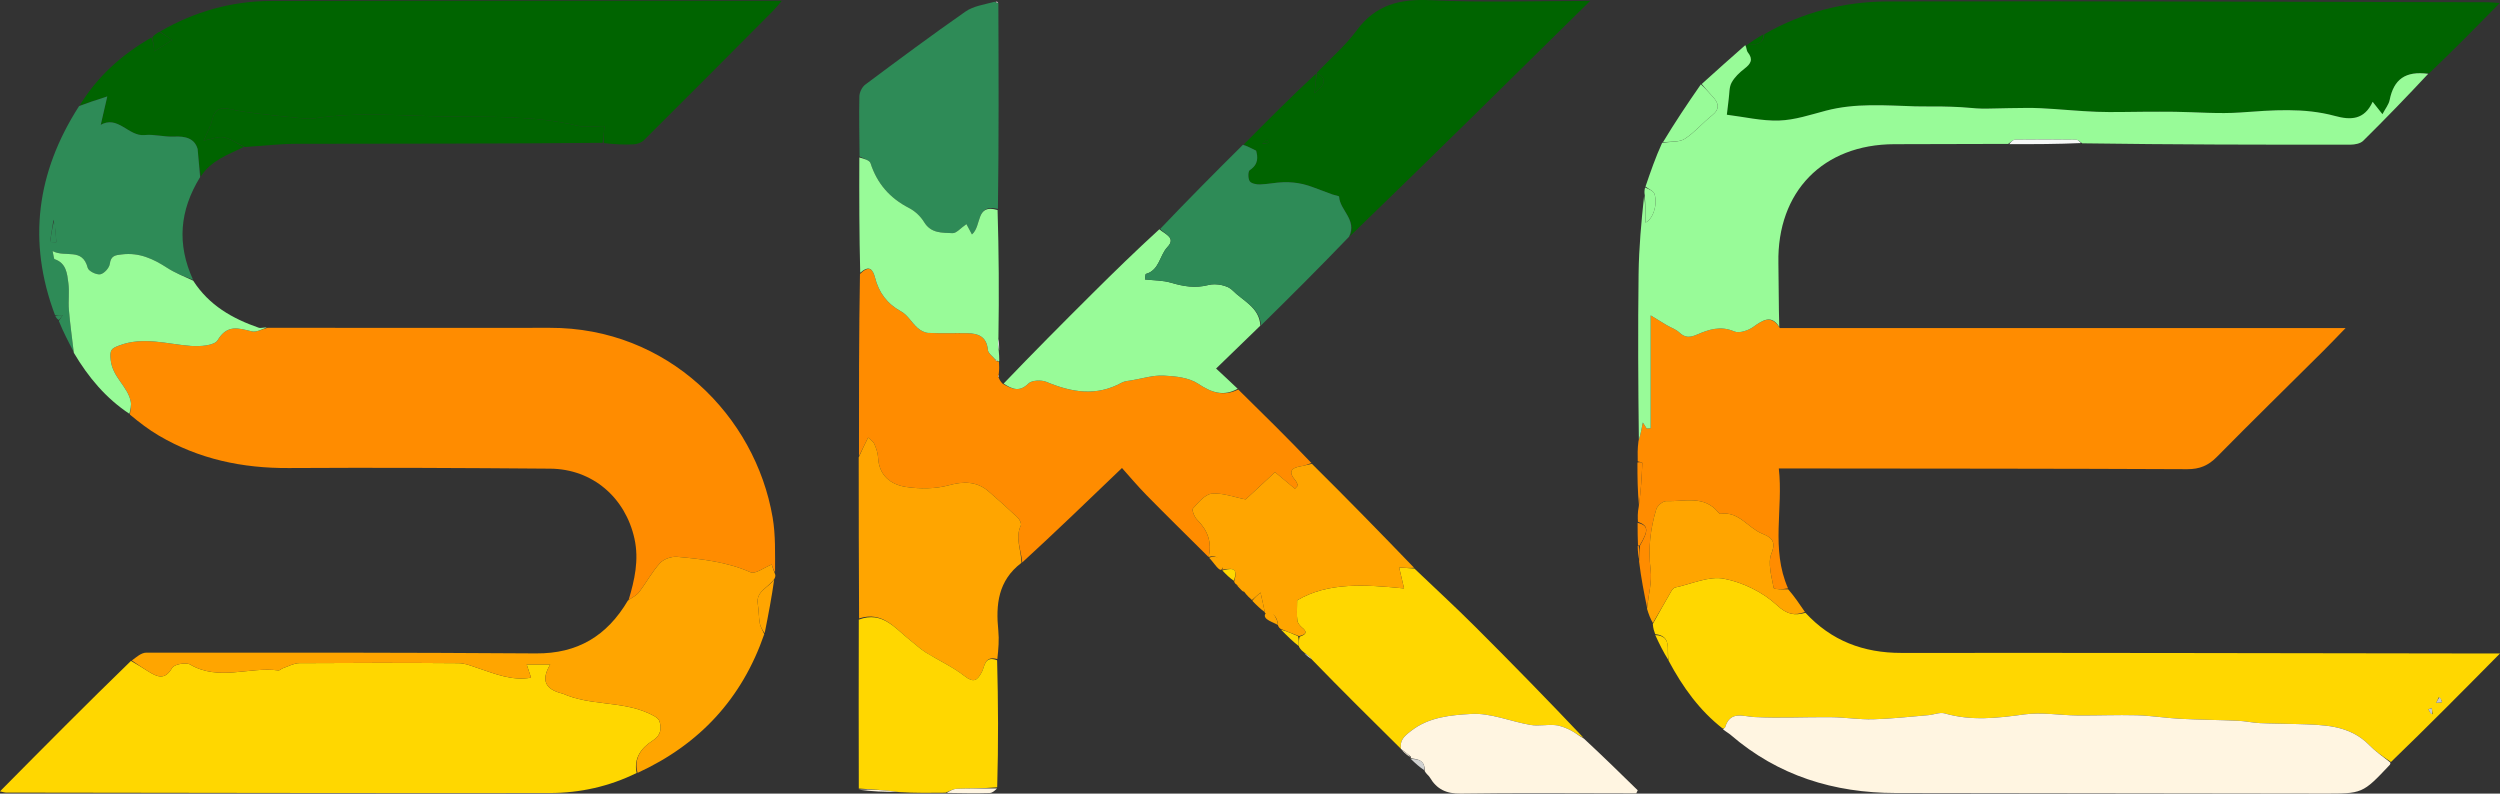<?xml version="1.0" encoding="UTF-8" standalone="no"?>
<svg
   version="1.1"
   id="Layer_1"
   x="0px"
   y="0px"
   width="955.161"
   viewBox="0 0 955.161 303.209"
   enable-background="new 0 0 2048 2048"
   xml:space="preserve"
   sodipodi:docname="ske.svg"
   height="303.209"
   inkscape:version="1.4 (e7c3feb100, 2024-10-09)"
   xmlns:inkscape="http://www.inkscape.org/namespaces/inkscape"
   xmlns:sodipodi="http://sodipodi.sourceforge.net/DTD/sodipodi-0.dtd"
   xmlns="http://www.w3.org/2000/svg"
   xmlns:svg="http://www.w3.org/2000/svg"><rect x="0" y="0" width="955.161" height="303.209" fill="#333333" stroke="none"/><defs
   id="defs57" /><sodipodi:namedview
   id="namedview57"
   pagecolor="#505050"
   bordercolor="#ffffff"
   borderopacity="1"
   inkscape:showpageshadow="0"
   inkscape:pageopacity="0"
   inkscape:pagecheckerboard="1"
   inkscape:deskcolor="#505050"
   inkscape:zoom="0.28076172"
   inkscape:cx="236.85565"
   inkscape:cy="222.60869"
   inkscape:window-width="1366"
   inkscape:window-height="755"
   inkscape:window-x="0"
   inkscape:window-y="0"
   inkscape:window-maximized="1"
   inkscape:current-layer="Layer_1" />

<path
   fill="#e1e3e2"
   opacity="1"
   stroke="none"
   d="m 625.719,176.257 c -0.054,-2.385 -0.108,-4.771 0.288,-7.749 0.851,-2.736 1.251,-4.88 1.665,-7.093 0.518,0.815 0.992,1.561 1.467,2.307 0.511,-0.029 1.022,-0.058 1.532,-0.086 0,-14.197 0,-28.394 0,-43.137 2.877,1.755 4.519,2.788 6.192,3.768 1.591,0.933 3.468,1.543 4.767,2.773 2.17,2.055 4.059,1.948 6.693,0.807 4.516,-1.957 9.054,-3.495 14.281,-1.22 1.86,0.81 5.305,-0.334 7.226,-1.707 3.783,-2.704 6.966,-4.77 10.192,0.412 71.758,0 143.517,0 216.16,0 -3.391,3.479 -6.057,6.291 -8.804,9.021 -13.469,13.389 -27.046,26.671 -40.378,40.194 -3.272,3.319 -6.588,4.732 -11.327,4.711 -49.15,-0.227 -98.301,-0.217 -147.451,-0.272 -2.635,0 -5.269,-3e-4 -8.607,-3e-4 1.776,15.319 -3.141,30.615 3.529,45.812 -2.041,0.416 -5.399,0.402 -5.5,-0.179 -0.76,-4.367 -2.342,-9.436 -0.844,-13.145 2.059,-5.097 -0.465,-6.304 -3.684,-7.655 -5.363,-2.25 -8.804,-8.525 -15.718,-7.51 -0.26,0.038 -0.66,-0.233 -0.853,-0.474 -5.444,-6.814 -13.075,-4.105 -19.935,-4.365 -1.27,-0.048 -3.397,1.751 -3.804,3.097 -2.261,7.49 -3.172,15.068 -2.17,23.032 0.598,4.755 -0.825,9.765 -1.34,14.661 -1.148,-5.68 -2.296,-11.36 -3.057,-17.709 0.254,-2.412 0.12,-4.154 0.328,-6.075 3.421,-5.928 3.206,-7.64 -0.78,-9.125 -0.072,-1.754 -0.145,-3.509 0.312,-5.748 0.837,-5.912 1.162,-11.339 1.375,-16.77 0.01,-0.169 -1.144,-0.383 -1.756,-0.575 z"
   id="path2"
   style="fill:#ff8c00;fill-opacity:1" />
<path
   fill="#e1e3e2"
   opacity="1"
   stroke="none"
   d="m 240.156,229.29 c 2.298,-7.675 4.042,-15.335 2.25,-23.476 -3.46,-15.713 -16.052,-26.619 -32.151,-26.752 -33.3,-0.275 -66.604,-0.44 -99.904,-0.239 -17.727,0.107 -34.363,-3.394 -49.683,-12.411 -3.854,-2.269 -7.431,-5.009 -11.046,-8.024 0.192,-1.967 0.611,-3.503 0.341,-4.907 -1.122,-5.833 -6.851,-9.184 -7.654,-15.784 -0.501,-4.12 0.319,-4.581 3.22,-5.693 9.2,-3.527 18.239,-0.526 27.381,0.163 3.461,0.261 8.979,-0.098 10.227,-2.176 3.705,-6.169 7.995,-4.577 13.076,-3.385 1.806,0.424 4.015,-0.867 6.04,-1.375 35.939,0.014 71.879,0.111 107.818,0.02 45.035,-0.115 78.487,33.637 85.124,72.441 1.167,6.821 0.909,13.885 0.927,20.994 -0.757,-1.19 -1.132,-2.536 -1.263,-3.004 -2.957,1.164 -6.282,3.77 -8.093,2.966 -9.002,-3.997 -18.503,-5.038 -28.041,-5.902 -2.143,-0.194 -5.133,0.835 -6.548,2.384 -3.06,3.348 -5.242,7.481 -8.018,11.114 -0.982,1.285 -2.648,2.046 -4.002,3.047 z"
   id="path3"
   style="fill:#ff8c00;fill-opacity:1" />
<path
   fill="#f6f8f7"
   opacity="1"
   stroke="none"
   d="m 674.132,13.035 c 14.581,-8.379 30.526,-12.444 47.098,-12.479 76.38,-0.164 152.76,0.144 229.141,0.299 1.586,0.003 3.172,0.196 4.714,0.297 -8.91,9.062 -17.64,17.941 -27.04,26.907 -8.996,-1.026 -13.465,2.201 -15.039,10.113 -0.351,1.762 -1.657,3.334 -2.759,5.445 -1.49,-1.884 -2.441,-3.087 -3.738,-4.727 -3.205,6.977 -8.432,7.031 -14.392,5.409 -11.882,-3.232 -23.899,-2.217 -35.996,-1.34 -8.34,0.605 -16.778,-0.146 -25.172,-0.256 -3.803,-0.05 -7.606,-0.025 -11.409,-0.014 -6.12,0.017 -12.248,0.251 -18.359,0.026 -7.116,-0.263 -14.212,-1.018 -21.326,-1.373 -4.078,-0.204 -8.174,-0.064 -12.261,-0.029 -3.493,0.03 -6.987,0.22 -10.478,0.169 -2.553,-0.037 -5.099,-0.392 -7.652,-0.531 -2.617,-0.143 -5.238,-0.237 -7.858,-0.278 -3.279,-0.051 -6.561,0.053 -9.838,-0.048 -11.443,-0.353 -22.891,-1.322 -34.197,1.662 -5.886,1.554 -11.856,3.567 -17.84,3.757 -6.672,0.213 -13.403,-1.408 -19.967,-2.214 0.346,-2.944 0.498,-4.485 0.713,-6.017 0.296,-2.105 0.14,-4.476 1.095,-6.235 1.136,-2.092 3.053,-3.904 4.979,-5.387 2.397,-1.846 3.362,-3.517 1.236,-6.187 -0.551,-0.692 -0.456,-1.897 -0.658,-2.867 0,0 0.067,0.101 0.415,0.093 3.278,-0.139 6.163,-0.334 6.587,-4.196 z"
   id="path4"
   style="fill:#006400;fill-opacity:1" />
<path
   fill="#f6f8f7"
   opacity="1"
   stroke="none"
   d="m 30.46,40.278 c 6.694,-10.974 15.915,-19.355 27.366,-25.919 0.752,1.605 0.892,3.052 1.106,5.273 2.507,-1.594 4.41,-2.805 6.798,-4.324 -2.041,-1.444 -3.319,-2.349 -4.598,-3.253 13.127,-7.622 27.349,-11.655 42.458,-11.69 64.746,-0.15 129.493,-0.064 195.112,-0.064 -1.46,1.689 -2.32,2.814 -3.31,3.808 -16.442,16.521 -32.882,33.045 -49.405,49.486 -0.912,0.908 -2.521,1.479 -3.839,1.546 -3.652,0.184 -7.323,0.019 -11.44,-0.485 -0.235,-2.227 -0.016,-3.978 0.298,-6.493 -3.713,0 -7.152,0.636 -10.263,-0.106 -16.614,-3.961 -33.574,-3.354 -50.377,-3.559 -16.776,-0.205 -33.632,-1.874 -50.394,0.736 -1.779,0.277 -3.662,0.059 -5.478,-0.119 -5.722,-0.562 -11.443,-1.158 -17.15,-1.853 -3.086,-0.376 -6.191,-0.787 -9.201,-1.531 -3.727,-0.92 -6.057,-0.185 -7.038,3.93 -0.604,2.532 -1.95,4.887 -3.282,8.087 2.638,-0.499 5.295,-1.689 7.668,-1.27 2.699,0.477 5.144,2.39 7.699,3.679 -6.014,2.921 -12.551,5.108 -16.455,11.248 -0.633,-3.64 -0.931,-7.061 -1.229,-10.482 -1.156,-4.039 -4.623,-4.954 -8.954,-4.735 -3.757,0.19 -7.61,-0.968 -11.325,-0.59 -6.192,0.63 -10.229,-7.903 -17.057,-3.722 -0.003,0.002 -0.313,-0.499 0.202,0.323 0.92,-3.984 1.637,-7.091 2.625,-11.367 -4.688,1.533 -7.612,2.49 -10.537,3.447 z"
   id="path5"
   style="fill:#006400;fill-opacity:1" />
<path
   fill="#c7c7c7"
   opacity="1"
   stroke="none"
   d="m 243.23,295.33 c -10.464,5.174 -21.666,7.642 -33.207,7.655 -69.281,0.075 -138.562,-0.079 -207.844,-0.169 -0.43,-5e-4 -0.859,-0.176 -2.179,-0.465 C 16.804,285.387 33.157,268.877 50.046,252.505 c 2.58,1.443 4.612,2.768 6.672,4.049 3.374,2.097 6.28,3.422 9.043,-1.387 0.791,-1.376 5.296,-2.211 6.907,-1.265 10.958,6.437 22.532,0.741 33.67,2.24 0.525,0.071 1.117,-0.625 1.723,-0.831 2.086,-0.708 4.187,-1.925 6.29,-1.94 20.294,-0.144 40.59,-0.151 60.884,0.01 2.51,0.02 5.049,1.12 7.506,1.929 6.469,2.129 12.818,4.906 20.157,3.604 -0.635,-1.926 -1.075,-3.259 -1.665,-5.05 3.201,0 5.932,0 9,0 -3.605,5.989 -1.984,9.473 4.553,11.102 0.161,0.04 0.324,0.083 0.475,0.15 10.222,4.513 21.859,2.711 32.068,7.186 1.751,0.768 4.189,1.833 4.644,3.282 0.802,2.559 0.632,5.315 -2.491,7.298 -4.363,2.769 -7.452,6.657 -6.254,12.448 z"
   id="path6"
   style="fill:#ffd700;fill-opacity:1" />
<path
   fill="#d1d2d1"
   opacity="1"
   stroke="none"
   d="m 658.148,278.319 c -8.823,-6.886 -15.224,-15.757 -20.631,-25.89 -0.778,-4.215 1.298,-9.517 -5.127,-10.139 -0.398,-1.103 -0.795,-2.205 -0.908,-3.911 2.558,-4.614 4.812,-8.637 7.13,-12.622 0.316,-0.544 0.891,-1.184 1.448,-1.303 6.226,-1.329 12.835,-4.458 18.619,-3.345 7.201,1.386 14.813,5.115 20.179,10.071 3.943,3.643 6.711,4.092 10.953,2.958 9.891,10.684 22.098,15.334 36.661,15.319 72.99,-0.074 145.981,0.115 218.972,0.211 2.924,0 5.848,4e-4 9.718,4e-4 -14.271,14.426 -27.658,27.958 -41.66,41.465 -3.168,-2.14 -5.935,-4.045 -8.236,-6.405 -7.717,-7.92 -17.706,-7.761 -27.584,-8.091 -4.757,-0.159 -9.521,-0.136 -14.273,-0.366 -2.795,-0.135 -5.567,-0.771 -8.362,-0.893 -7.384,-0.323 -14.78,-0.371 -22.16,-0.756 -5.502,-0.286 -10.979,-1.196 -16.48,-1.344 -7.574,-0.204 -15.161,0.151 -22.74,0.075 -6.768,-0.068 -13.659,-1.311 -20.27,-0.399 -10.237,1.412 -20.231,2.552 -30.376,-0.382 -1.859,-0.538 -4.141,0.486 -6.238,0.661 -7.024,0.588 -14.045,1.395 -21.081,1.582 -5.351,0.142 -10.723,-0.738 -16.089,-0.796 -9.727,-0.106 -19.477,0.442 -29.178,-0.05 -4.675,-0.237 -9.376,-2.568 -11.376,4.029 -0.055,0.183 -0.596,0.218 -0.911,0.323 m 273.638,-11.926 c -0.333,0.721 -0.666,1.443 -1,2.164 0.744,-0.092 1.488,-0.185 2.233,-0.278 -0.193,-0.639 -0.386,-1.278 -1.233,-1.886 m -2.408,6.504 c -0.085,-0.763 -0.17,-1.527 -0.255,-2.29 -0.438,0.114 -0.875,0.228 -1.313,0.342 0.307,0.702 0.615,1.404 1.568,1.948 z"
   id="path7"
   style="fill:#ffd700;fill-opacity:1" />
<path
   fill="#e1e3e2"
   opacity="1"
   stroke="none"
   d="m 381.677,138.232 c 0.07,1.422 0.141,2.845 -0.092,4.72 -0.211,0.736 -0.119,1.02 -0.027,1.303 0.295,0.707 0.589,1.413 1.501,2.342 3.745,2.156 6.5,3.269 9.858,-0.063 1.298,-1.288 4.945,-1.445 6.898,-0.627 9.646,4.041 19.105,5.627 28.788,0.28 1.101,-0.608 2.526,-0.67 3.817,-0.887 4.056,-0.684 8.154,-1.995 12.172,-1.796 4.485,0.223 9.626,0.742 13.174,3.1 5.133,3.411 9.667,4.988 15.328,2.217 9.405,9.245 18.81,18.489 27.958,28.077 -1.547,0.655 -2.824,1.045 -4.13,1.263 -3.733,0.623 -4.725,2.21 -2.05,5.311 0.479,0.556 0.7,1.334 1.04,2.009 -0.389,0.42 -0.778,0.84 -1.168,1.26 -2.404,-2.004 -4.807,-4.008 -7.601,-6.338 -3.822,3.546 -7.941,7.366 -11.218,10.405 -4.564,-0.884 -8.85,-2.58 -12.938,-2.193 -2.606,0.247 -5.128,3.389 -7.212,5.668 -0.49,0.536 0.545,3.229 1.562,4.244 4.058,4.049 5.804,8.64 4.407,14.29 -7.878,-7.839 -15.819,-15.616 -23.607,-23.544 -3.594,-3.658 -6.89,-7.608 -9.463,-10.472 -13.21,12.7 -25.499,24.515 -38.106,36.093 -0.412,-4.854 -2.795,-9.405 -0.539,-14.134 0.322,-0.674 -0.453,-2.286 -1.182,-2.977 -3.636,-3.447 -7.386,-6.777 -11.171,-10.062 -4.6,-3.992 -9.859,-3.779 -15.128,-2.324 -5.118,1.414 -10.946,1.445 -16.255,0.666 -5.904,-0.866 -10.458,-4.298 -10.811,-11.261 -0.09,-1.777 -0.735,-3.596 -1.469,-5.243 -0.425,-0.953 -1.536,-1.6 -2.34,-2.387 -1.377,2.81 -2.431,4.961 -3.485,7.113 -0.016,-23.028 -0.032,-46.057 0.377,-69.616 3.47,-3.418 4.903,-1.91 5.747,1.388 1.469,5.735 4.608,10.003 9.98,12.932 2.472,1.348 4.03,4.29 6.231,6.253 1.096,0.978 2.685,1.88 4.092,1.947 4.973,0.235 9.965,0.037 14.948,0.116 4.221,0.067 7.419,1.318 7.865,6.376 0.112,1.277 1.791,2.415 2.852,3.794 0.263,0.422 0.491,0.544 0.941,0.585 0.156,0.043 0.453,0.171 0.453,0.171 z"
   id="path8"
   style="fill:#ff8c00;fill-opacity:1" />
<path
   fill="#eef0f0"
   opacity="1"
   stroke="none"
   d="m 666.808,17.252 c 0.523,0.855 0.429,2.061 0.98,2.753 2.126,2.67 1.162,4.341 -1.236,6.187 -1.926,1.483 -3.843,3.295 -4.979,5.387 -0.955,1.759 -0.799,4.13 -1.095,6.235 -0.215,1.532 -0.367,3.073 -0.713,6.017 6.565,0.806 13.295,2.426 19.967,2.214 5.984,-0.19 11.954,-2.204 17.84,-3.757 11.306,-2.984 22.753,-2.015 34.197,-1.662 3.276,0.101 6.559,-0.003 9.838,0.048 2.62,0.041 5.242,0.135 7.858,0.278 2.553,0.139 5.099,0.493 7.652,0.531 3.491,0.051 6.985,-0.139 10.478,-0.169 4.087,-0.035 8.184,-0.175 12.261,0.029 7.114,0.355 14.21,1.11 21.326,1.373 6.111,0.226 12.238,-0.008 18.359,-0.026 3.803,-0.011 7.607,-0.036 11.409,0.014 8.395,0.11 16.832,0.861 25.172,0.256 12.097,-0.878 24.114,-1.892 35.996,1.34 5.96,1.621 11.187,1.568 14.392,-5.409 1.296,1.639 2.248,2.842 3.738,4.727 1.102,-2.111 2.408,-3.683 2.759,-5.445 1.575,-7.911 6.043,-11.139 14.728,-9.981 -8.016,8.592 -16.326,17.202 -24.841,25.604 -1.082,1.068 -3.235,1.47 -4.892,1.472 -33.951,0.041 -67.902,-0.02 -102.451,-0.515 -1.146,-0.772 -1.69,-1.362 -2.24,-1.367 -7.798,-0.077 -15.598,-0.13 -23.396,-0.018 -0.898,0.013 -1.781,1.048 -2.671,1.609 -14.485,0.037 -28.969,0.081 -43.454,0.111 -27.262,0.057 -44.871,18.137 -44.326,45.422 0.159,7.989 0.081,15.982 0.334,24.399 -3.002,-4.756 -6.185,-2.691 -9.968,0.013 -1.921,1.373 -5.365,2.517 -7.226,1.707 -5.227,-2.275 -9.765,-0.737 -14.281,1.22 -2.634,1.141 -4.523,1.248 -6.693,-0.807 -1.299,-1.23 -3.175,-1.841 -4.767,-2.773 -1.673,-0.98 -3.315,-2.013 -6.192,-3.768 0,14.742 0,28.939 0,43.137 -0.511,0.029 -1.021,0.058 -1.532,0.086 -0.474,-0.746 -0.949,-1.492 -1.467,-2.307 -0.413,2.213 -0.814,4.357 -1.516,6.669 -0.261,-21.056 -0.384,-42.283 -0.106,-63.505 0.13,-9.92 1.036,-19.83 2.111,-29.769 0.522,3.404 0.522,6.833 0.522,10.225 2.756,-1.226 4.758,-6.713 3.447,-10.922 -0.369,-1.184 -2.256,-1.894 -3.446,-2.822 1.902,-5.567 3.804,-11.134 6.376,-16.747 3.371,-0.484 6.563,-0.164 8.666,-1.526 3.776,-2.444 6.77,-6.059 10.33,-8.882 3.272,-2.595 2.575,-4.853 0.138,-7.403 -1.413,-1.478 -2.688,-3.087 -4.025,-4.637 5.44,-4.91 10.879,-9.82 16.641,-14.844 m -39.084,135.592 c 0,0 -0.041,-0.08 0,0 z"
   id="path9"
   style="fill:#98fb98;fill-opacity:1" />
<path
   fill="#c7c7c7"
   opacity="1"
   stroke="none"
   d="m 658.297,278.63 c 0.165,-0.415 0.706,-0.45 0.761,-0.633 2,-6.596 6.7,-4.266 11.376,-4.029 9.701,0.492 19.451,-0.056 29.178,0.05 5.366,0.058 10.737,0.939 16.089,0.796 7.036,-0.187 14.057,-0.994 21.081,-1.582 2.097,-0.176 4.38,-1.199 6.238,-0.661 10.145,2.934 20.139,1.794 30.376,0.382 6.611,-0.912 13.502,0.331 20.27,0.399 7.579,0.076 15.166,-0.279 22.74,-0.075 5.501,0.148 10.978,1.057 16.48,1.344 7.38,0.384 14.776,0.432 22.16,0.756 2.795,0.122 5.567,0.758 8.362,0.893 4.752,0.23 9.516,0.207 14.273,0.366 9.878,0.33 19.868,0.172 27.584,8.091 2.3,2.361 5.068,4.266 7.938,6.54 0.148,0.442 0.024,0.766 -0.196,1 -10.397,11.035 -10.398,10.964 -25.542,10.935 -54.407,-0.104 -108.815,-0.163 -163.222,-0.226 -23.583,-0.028 -44.86,-6.568 -62.968,-22.155 -0.851,-0.733 -1.881,-1.258 -2.977,-2.19 z"
   id="path10"
   style="fill:#fff5e1;fill-opacity:1" />
<path
   fill="#f6f8f7"
   opacity="1"
   stroke="none"
   d="m 503.112,27.785 c 5.122,-5.356 10.861,-10.256 15.229,-16.17 7.331,-9.926 16.622,-12.113 28.468,-11.527 19.714,0.975 39.511,0.266 60.725,0.266 -31.101,30.668 -61.283,60.43 -91.811,89.93 2.866,-6.297 -3.803,-9.915 -4.087,-15.13 -0.018,-0.336 -1.715,-0.556 -2.615,-0.875 -1.21,-0.428 -2.397,-0.919 -3.606,-1.348 -2.517,-0.894 -4.992,-1.985 -7.579,-2.582 -2.382,-0.55 -4.894,-0.803 -7.338,-0.743 -3.045,0.074 -6.073,0.77 -9.118,0.861 -1.351,0.04 -3.346,-0.347 -3.927,-1.257 -0.665,-1.041 -0.659,-3.751 0.054,-4.221 3.404,-2.244 3.062,-5.036 2.411,-7.432 -1.992,-1.001 -3.356,-1.686 -4.721,-2.372 9.052,-9.125 18.105,-18.25 27.513,-26.961 0.116,2.379 -0.123,4.344 -0.498,7.422 4.076,-3.304 4.99,-5.575 0.903,-7.861 m -20.839,27.218 c 0.79,-0.126 1.581,-0.252 2.371,-0.379 -0.136,-0.419 -0.273,-0.837 -0.409,-1.256 -0.799,0.403 -1.598,0.807 -1.962,1.634 z"
   id="path11"
   style="fill:#006400;fill-opacity:1" />
<path
   fill="#d1d2d1"
   opacity="1"
   stroke="none"
   d="m 243.589,295.298 c -1.558,-5.759 1.532,-9.646 5.895,-12.416 3.123,-1.982 3.293,-4.739 2.491,-7.298 -0.455,-1.45 -2.893,-2.515 -4.644,-3.282 -10.21,-4.476 -21.847,-2.674 -32.068,-7.186 -0.151,-0.067 -0.314,-0.11 -0.475,-0.15 -6.537,-1.629 -8.158,-5.113 -4.553,-11.102 -3.068,0 -5.8,0 -9,0 0.591,1.792 1.03,3.124 1.665,5.05 -7.34,1.301 -13.689,-1.475 -20.157,-3.604 -2.457,-0.809 -4.997,-1.909 -7.506,-1.929 -20.294,-0.16 -40.59,-0.153 -60.884,-0.01 -2.103,0.015 -4.204,1.232 -6.29,1.94 -0.606,0.206 -1.198,0.901 -1.723,0.831 -11.138,-1.499 -22.712,4.197 -33.67,-2.24 -1.61,-0.946 -6.116,-0.111 -6.907,1.265 -2.763,4.809 -5.669,3.483 -9.043,1.387 -2.06,-1.281 -4.092,-2.606 -6.368,-4.194 1.685,-1.229 3.6,-3.001 5.517,-3.003 49.65,-0.046 99.301,-0.059 148.949,0.288 15.781,0.11 27.05,-6.607 35.061,-20.173 1.634,-1.183 3.3,-1.944 4.282,-3.229 2.776,-3.632 4.958,-7.766 8.018,-11.114 1.416,-1.549 4.405,-2.578 6.548,-2.384 9.538,0.865 19.039,1.906 28.041,5.902 1.811,0.804 5.137,-1.802 8.093,-2.966 0.131,0.468 0.506,1.815 1.15,3.392 0.298,0.68 0.328,1.129 -0.093,1.97 -2.338,3.571 -7.217,4.812 -6.383,9.787 0.406,2.421 0.318,4.926 0.759,7.337 0.26,1.421 1.117,2.733 1.706,4.093 -8.459,24.52 -24.591,42.083 -48.41,53.036 z"
   id="path12"
   style="fill:#ffa500;fill-opacity:1" />
<path
   fill="#d1d2d1"
   opacity="1"
   stroke="none"
   d="m 540.398,217.226 c 7.756,7.4 15.651,14.661 23.238,22.231 13.967,13.936 27.753,28.054 41.374,42.426 -1.802,-0.761 -3.263,-2.058 -4.953,-2.889 -1.839,-0.905 -3.854,-1.76 -5.858,-1.95 -3.113,-0.296 -6.361,0.455 -9.41,-0.065 -7.645,-1.304 -15.312,-4.676 -22.781,-4.207 -7.7,0.484 -16.033,1.083 -23.013,6.58 -2.729,2.149 -4.193,3.522 -3.731,6.764 -11.245,-11.117 -22.49,-22.233 -33.896,-33.992 -1.15,-1.378 -2.139,-2.114 -3.128,-2.85 -0.608,-0.48 -1.216,-0.961 -1.921,-2.121 -0.092,-1.743 -0.088,-2.806 0.244,-3.911 2.505,-0.819 3.017,-1.788 0.943,-3.446 -0.83,-0.663 -1.693,-1.738 -1.828,-2.723 -0.281,-2.045 -0.085,-4.154 -0.085,-7.708 11.782,-6.991 25.916,-6.031 40.851,-4.545 -0.685,-2.934 -1.266,-5.422 -1.869,-8.001 2.245,0.157 4.034,0.281 5.824,0.406 z"
   id="path13"
   style="fill:#ffd700;fill-opacity:1" />
<path
   fill="#d8dad9"
   opacity="1"
   stroke="none"
   d="m 328.083,174.744 c 1.161,-2.609 2.215,-4.761 3.592,-7.571 0.804,0.786 1.915,1.434 2.34,2.387 0.734,1.647 1.379,3.466 1.469,5.243 0.353,6.963 4.907,10.395 10.811,11.261 5.309,0.779 11.137,0.748 16.255,-0.666 5.268,-1.456 10.527,-1.669 15.128,2.324 3.785,3.285 7.536,6.614 11.171,10.062 0.729,0.691 1.504,2.303 1.182,2.977 -2.256,4.729 0.127,9.281 0.231,14.273 -8.958,6.795 -9.844,15.956 -8.844,25.882 0.348,3.452 0.058,6.967 -0.373,10.889 -4.941,-1.415 -4.792,2.85 -5.901,4.916 -1.829,3.407 -3.159,4.282 -6.729,1.506 -4.53,-3.522 -9.899,-5.95 -14.803,-9.013 -2.039,-1.274 -3.799,-2.99 -5.711,-4.473 -5.825,-4.516 -10.618,-11.45 -19.673,-8.456 -0.084,-20.361 -0.168,-40.721 -0.145,-61.54 z"
   id="path14"
   style="fill:#ffa500;fill-opacity:1" />
<path
   fill="#eef0f0"
   opacity="1"
   stroke="none"
   d="m 328.409,59.76 c -0.06,-7.653 -0.246,-15.31 -0.074,-22.958 0.035,-1.538 1.036,-3.572 2.259,-4.484 12.653,-9.446 25.332,-18.868 38.279,-27.901 2.981,-2.08 7.016,-2.651 11.119,-3.728 0.807,0.416 1.104,0.528 1.444,0.523 0.1,26.047 0.199,52.094 -0.167,78.599 -8.62,-2.128 -6.065,6.485 -9.924,9.761 -0.852,-1.597 -1.621,-3.039 -2.104,-3.945 -2.29,1.565 -3.841,3.518 -5.301,3.452 -3.95,-0.179 -8.238,0.152 -10.89,-4.255 -1.313,-2.182 -3.501,-4.209 -5.772,-5.374 -7.306,-3.75 -12.147,-9.293 -14.694,-17.117 -0.386,-1.185 -2.734,-1.73 -4.175,-2.572 z"
   id="path15"
   style="fill:#2e8b57;fill-opacity:1" />
<path
   fill="#eef0f0"
   opacity="1"
   stroke="none"
   d="m 30.215,40.531 c 3.17,-1.21 6.095,-2.166 10.782,-3.7 -0.988,4.277 -1.705,7.383 -2.625,11.367 -0.515,-0.822 -0.204,-0.321 -0.202,-0.323 6.829,-4.181 10.865,4.352 17.057,3.722 3.715,-0.378 7.568,0.78 11.325,0.59 4.331,-0.22 7.798,0.696 8.954,4.735 0.298,3.421 0.596,6.842 0.956,10.723 -7.873,12.81 -8.919,25.609 -2.717,39.218 -3.499,-1.282 -6.907,-2.601 -9.909,-4.547 -5.28,-3.422 -10.628,-5.903 -17.193,-5.127 -2.591,0.306 -4.266,0.42 -4.699,3.65 -0.206,1.537 -2.19,3.714 -3.646,3.959 -1.48,0.249 -4.462,-1.22 -4.782,-2.455 -2.041,-7.887 -8.489,-3.797 -13.42,-6.423 0.454,1.945 0.45,2.994 0.762,3.099 4.488,1.501 4.802,5.516 5.269,9.145 0.433,3.364 -0.084,6.84 0.199,10.234 0.447,5.367 1.213,10.708 1.844,16.06 -1.993,-3.799 -3.985,-7.599 -5.689,-11.828 0.685,-1.029 1.081,-1.628 1.478,-2.227 -0.981,-0.008 -1.962,-0.016 -2.943,-0.024 -10.568,-28.056 -7.064,-54.53 9.199,-79.848 m -9.774,43.356 c -0.444,2.854 -0.888,5.708 -1.331,8.562 0.801,0.033 1.601,0.066 2.402,0.099 -0.153,-2.761 -0.307,-5.522 -1.071,-8.662 z"
   id="path16"
   style="fill:#2e8b57;fill-opacity:1" />
<path
   fill="#e9ebea"
   opacity="1"
   stroke="none"
   d="m 472.875,148.532 c -5.442,3.06 -9.976,1.482 -15.109,-1.929 -3.548,-2.358 -8.689,-2.877 -13.174,-3.1 -4.019,-0.199 -8.116,1.112 -12.172,1.796 -1.291,0.217 -2.715,0.28 -3.817,0.887 -9.683,5.347 -19.142,3.761 -28.788,-0.28 -1.953,-0.818 -5.6,-0.661 -6.898,0.627 -3.358,3.332 -6.113,2.219 -9.461,0.019 11.136,-11.632 22.465,-23.028 33.859,-34.357 8.365,-8.318 16.816,-16.55 25.626,-24.593 2.338,2.01 6.438,3.257 3.106,6.775 -3.04,3.211 -3.044,8.812 -8.228,10.285 -0.251,0.071 -0.216,1.153 -0.368,2.104 3.477,0.396 6.827,0.325 9.888,1.23 4.812,1.423 9.305,2.212 14.434,0.88 2.755,-0.715 7.204,0.101 9.074,2.007 3.98,4.058 10.348,6.558 10.682,13.545 -5.439,5.27 -10.878,10.54 -16.904,16.38 2.892,2.677 5.461,5.056 8.249,7.723 z"
   id="path17"
   style="fill:#98fb98;fill-opacity:1" />
<path
   fill="#c7c7c7"
   opacity="1"
   stroke="none"
   d="m 328.115,236.741 c 9.168,-3.451 13.961,3.483 19.786,7.999 1.912,1.483 3.672,3.199 5.711,4.473 4.905,3.064 10.273,5.491 14.803,9.013 3.571,2.776 4.9,1.901 6.729,-1.506 1.109,-2.066 0.961,-6.331 5.816,-4.453 0.429,16.041 0.511,32.055 0.031,48.526 -5.53,0.473 -10.502,0.377 -15.462,0.577 -1.438,0.058 -2.841,0.968 -4.26,1.487 -5.717,0.069 -11.435,0.138 -17.773,-0.236 -5.54,-0.747 -10.459,-1.051 -15.379,-1.356 -0.039,-21.355 -0.077,-42.711 -0.003,-64.523 z"
   id="path18"
   style="fill:#ffd700;fill-opacity:1" />
<path
   fill="#eef0f0"
   opacity="1"
   stroke="none"
   d="m 481.829,124.297 c -0.633,-6.855 -7.001,-9.355 -10.981,-13.413 -1.87,-1.906 -6.319,-2.722 -9.074,-2.007 -5.129,1.332 -9.621,0.543 -14.434,-0.88 -3.061,-0.905 -6.412,-0.834 -9.888,-1.23 0.152,-0.951 0.117,-2.033 0.368,-2.104 5.184,-1.473 5.187,-7.075 8.228,-10.285 3.332,-3.518 -0.768,-4.766 -2.795,-6.909 10.383,-10.913 20.852,-21.464 31.631,-32.15 1.675,0.552 3.04,1.237 5.031,2.238 0.651,2.396 0.993,5.188 -2.411,7.432 -0.713,0.47 -0.719,3.18 -0.054,4.221 0.581,0.91 2.576,1.297 3.927,1.257 3.045,-0.091 6.074,-0.787 9.118,-0.861 2.444,-0.06 4.956,0.193 7.338,0.743 2.587,0.597 5.062,1.688 7.579,2.582 1.209,0.429 2.397,0.92 3.606,1.348 0.9,0.318 2.597,0.539 2.615,0.875 0.283,5.215 6.953,8.833 3.784,15.306 -11.068,11.527 -22.18,22.617 -33.59,33.838 z"
   id="path19"
   style="fill:#2e8b57;fill-opacity:1" />
<path
   fill="#d8dad9"
   opacity="1"
   stroke="none"
   d="m 540.258,216.916 c -1.65,0.185 -3.44,0.06 -5.684,-0.097 0.602,2.579 1.183,5.067 1.869,8.001 -14.935,-1.486 -29.069,-2.446 -40.851,4.545 0,3.553 -0.196,5.663 0.085,7.708 0.135,0.985 0.998,2.06 1.828,2.723 2.074,1.658 1.562,2.627 -1.217,3.234 -2.732,-1.035 -4.862,-1.9 -6.992,-2.765 -0.293,-0.188 -0.586,-0.376 -0.979,-1.195 -0.292,-3.75 -1.951,-5.129 -5.048,-4.802 0,0 -0.033,0.018 -0.043,-0.392 -0.526,-2.666 -1.042,-4.923 -1.63,-7.498 -1.378,1.212 -2.322,2.042 -3.267,2.873 -0.934,-0.832 -1.867,-1.664 -2.958,-3.136 -1.114,-1.38 -2.071,-2.121 -3.028,-2.862 -0.292,-0.181 -0.584,-0.362 -0.825,-1.127 1.896,-6.033 -1.79,-4.764 -4.671,-4.473 0,0 0.357,-0.32 0.254,-0.534 -1.027,-2.621 -1.577,-5.507 -5.328,-4.292 0,0 0.003,-0.028 -0.011,-0.019 1.384,-5.641 -0.363,-10.232 -4.421,-14.281 -1.017,-1.015 -2.052,-3.708 -1.562,-4.244 2.083,-2.279 4.606,-5.421 7.212,-5.668 4.089,-0.387 8.374,1.309 12.938,2.193 3.277,-3.039 7.395,-6.86 11.218,-10.405 2.793,2.329 5.197,4.333 7.601,6.338 0.389,-0.42 0.778,-0.84 1.168,-1.26 -0.34,-0.675 -0.561,-1.454 -1.04,-2.009 -2.675,-3.102 -1.683,-4.689 2.05,-5.311 1.306,-0.218 2.583,-0.608 4.29,-0.959 13.246,13.109 26.076,26.257 39.045,39.714 z"
   id="path20"
   style="fill:#ffa500;fill-opacity:1" />
<path
   fill="#e9ebea"
   opacity="1"
   stroke="none"
   d="m 328.318,60.154 c 1.532,0.447 3.88,0.993 4.266,2.178 2.546,7.823 7.388,13.366 14.694,17.117 2.27,1.165 4.459,3.192 5.772,5.374 2.652,4.407 6.94,4.076 10.89,4.255 1.46,0.066 3.011,-1.886 5.301,-3.452 0.483,0.906 1.253,2.349 2.104,3.945 3.859,-3.277 1.304,-11.889 9.796,-9.312 0.471,16.037 0.603,32.083 0.323,48.713 -0.227,2.158 -0.042,3.732 0.143,5.306 0.094,1.059 0.188,2.118 0.176,3.565 -0.106,0.389 -0.404,0.26 -0.662,0.052 -0.446,-0.406 -0.674,-0.535 -0.94,-0.596 -0.959,-1.202 -2.638,-2.341 -2.75,-3.618 -0.446,-5.058 -3.644,-6.31 -7.865,-6.376 -4.983,-0.079 -9.975,0.12 -14.948,-0.116 -1.407,-0.067 -2.995,-0.969 -4.092,-1.947 -2.201,-1.963 -3.759,-4.904 -6.231,-6.253 -5.372,-2.93 -8.512,-7.198 -9.98,-12.932 -0.845,-3.298 -2.277,-4.806 -5.658,-1.849 -0.366,-14.508 -0.398,-29.084 -0.339,-44.055 z"
   id="path21"
   style="fill:#98fb98;fill-opacity:1" />
<path
   fill="#e9ebea"
   opacity="1"
   stroke="none"
   d="m 28.212,134.801 c -0.673,-5.695 -1.438,-11.035 -1.885,-16.402 -0.283,-3.395 0.234,-6.871 -0.199,-10.234 -0.467,-3.629 -0.781,-7.644 -5.269,-9.145 -0.312,-0.104 -0.307,-1.154 -0.762,-3.099 4.931,2.626 11.379,-1.464 13.42,6.423 0.32,1.235 3.302,2.705 4.782,2.455 1.456,-0.245 3.44,-2.422 3.646,-3.959 0.433,-3.23 2.108,-3.344 4.699,-3.65 6.565,-0.776 11.914,1.705 17.193,5.127 3.002,1.946 6.41,3.265 9.973,4.915 6.067,9.449 14.989,14.484 25.003,17.965 0.84,0.292 1.932,-0.143 3.174,-0.103 -1.759,0.645 -3.967,1.935 -5.774,1.512 -5.081,-1.192 -9.371,-2.784 -13.076,3.385 -1.248,2.078 -6.766,2.437 -10.227,2.176 -9.141,-0.689 -18.18,-3.69 -27.381,-0.163 -2.901,1.112 -3.721,1.573 -3.22,5.693 0.803,6.6 6.532,9.951 7.654,15.784 0.27,1.404 -0.149,2.94 -0.52,4.623 -8.977,-5.949 -15.675,-13.919 -21.231,-23.303 z"
   id="path22"
   style="fill:#98fb98;fill-opacity:1" />
<path
   fill="#c7c7c7"
   opacity="1"
   stroke="none"
   d="m 535.262,286.174 c -0.462,-3.301 1.002,-4.674 3.732,-6.823 6.98,-5.497 15.313,-6.096 23.013,-6.58 7.469,-0.47 15.136,2.903 22.781,4.207 3.05,0.52 6.297,-0.231 9.41,0.065 2.004,0.19 4.019,1.046 5.858,1.95 1.69,0.831 3.151,2.128 5.094,3.201 7.109,6.57 13.835,13.159 20.562,19.747 -0.182,0.384 -0.363,0.768 -0.545,1.152 -1.39,0 -2.779,3e-4 -4.169,-2e-4 -20.955,-0.01 -41.913,-0.214 -62.863,0.112 -5.503,0.086 -9.182,-1.627 -11.864,-6.2 -0.455,-0.776 -1.365,-1.285 -1.954,-2.423 0.144,-4.38 -2.788,-4.496 -5.479,-4.918 0,0 0.343,-0.318 0.251,-0.518 -1.298,-1.105 -2.504,-2.009 -3.711,-2.914 0,0 -0.118,0 -0.117,-0.057 z"
   id="path23"
   style="fill:#fff5e1;fill-opacity:1" />
<path
   fill="#eef0f0"
   opacity="1"
   stroke="none"
   d="m 93.589,56.168 c -2.954,-1.301 -5.399,-3.215 -8.098,-3.691 -2.373,-0.419 -5.03,0.771 -7.668,1.27 1.331,-3.2 2.678,-5.555 3.282,-8.087 0.981,-4.115 3.311,-4.85 7.038,-3.93 3.011,0.743 6.116,1.155 9.201,1.531 5.707,0.695 11.428,1.292 17.15,1.853 1.816,0.178 3.7,0.396 5.478,0.119 16.762,-2.61 33.618,-0.94 50.394,-0.736 16.804,0.205 33.763,-0.402 50.377,3.559 3.111,0.742 6.55,0.106 10.263,0.106 -0.315,2.516 -0.534,4.266 -0.755,6.403 -39.138,0.367 -78.273,0.29 -117.408,0.386 -6.286,0.015 -12.57,0.8 -19.254,1.217 z"
   id="path24"
   style="fill:#006400;fill-opacity:1" />
<path
   fill="#d8dad9"
   opacity="1"
   stroke="none"
   d="m 689.62,233.833 c -4.052,1.438 -6.819,0.989 -10.763,-2.654 -5.366,-4.956 -12.978,-8.685 -20.179,-10.071 -5.784,-1.113 -12.393,2.016 -18.619,3.345 -0.557,0.119 -1.131,0.759 -1.448,1.303 -2.318,3.985 -4.572,8.008 -7.098,12.267 -0.92,-1.514 -1.589,-3.275 -2.238,-5.401 0.534,-5.259 1.958,-10.269 1.359,-15.024 -1.002,-7.964 -0.091,-15.541 2.17,-23.032 0.406,-1.347 2.533,-3.145 3.804,-3.097 6.86,0.26 14.491,-2.449 19.935,4.365 0.193,0.241 0.593,0.513 0.853,0.474 6.914,-1.014 10.354,5.26 15.718,7.51 3.219,1.351 5.743,2.558 3.684,7.655 -1.498,3.709 0.083,8.779 0.844,13.145 0.101,0.581 3.459,0.595 5.563,0.54 2.245,2.569 4.235,5.469 6.415,8.673 z"
   id="path25"
   style="fill:#ffa500;fill-opacity:1" />
<path
   fill="#f6f8f7"
   opacity="1"
   stroke="none"
   d="m 649.849,32.225 c 1.655,1.421 2.931,3.029 4.343,4.508 2.437,2.551 3.135,4.808 -0.138,7.403 -3.56,2.824 -6.555,6.439 -10.33,8.882 -2.103,1.362 -5.295,1.042 -8.364,1.321 4.479,-7.434 9.325,-14.71 14.489,-22.115 z"
   id="path26"
   style="fill:#98fb98;fill-opacity:1" />
<path
   fill="#e1e3e2"
   opacity="1"
   stroke="none"
   d="m 292.152,241.917 c -0.742,-1.016 -1.599,-2.328 -1.859,-3.749 -0.441,-2.411 -0.353,-4.917 -0.759,-7.337 -0.834,-4.974 4.044,-6.216 6.267,-9.466 -0.942,6.689 -2.219,13.448 -3.649,20.552 z"
   id="path27"
   style="fill:#ffa500;fill-opacity:1" />
<path
   fill="#f6f8f7"
   opacity="1"
   stroke="none"
   d="m 767.704,55.061 c 0.429,-0.647 1.312,-1.682 2.21,-1.695 7.797,-0.112 15.597,-0.059 23.396,0.018 0.55,0.005 1.094,0.595 1.779,1.276 -8.883,0.404 -17.903,0.445 -27.385,0.4 z"
   id="path28" />
<path
   fill="#d8dad9"
   opacity="1"
   stroke="none"
   d="m 625.606,176.713 c 0.724,-0.263 1.875,-0.049 1.868,0.119 -0.213,5.431 -0.538,10.858 -1.273,16.341 -0.52,-5.298 -0.614,-10.651 -0.596,-16.461 z"
   id="path29"
   style="fill:#ff8c00;fill-opacity:1" />
<path
   fill="#f6f8f7"
   opacity="1"
   stroke="none"
   d="m 628.52,71.635 c 1.354,0.585 3.241,1.295 3.61,2.479 1.311,4.208 -0.69,9.695 -3.447,10.922 0,-3.392 0,-6.821 -0.281,-10.525 -0.202,-1.028 -0.123,-1.78 0.119,-2.875 z"
   id="path30"
   style="fill:#98fb98;fill-opacity:1" />
<path
   fill="#d8dad9"
   opacity="1"
   stroke="none"
   d="m 361.726,302.935 c 0.962,-0.598 2.365,-1.507 3.803,-1.565 4.96,-0.2 9.933,-0.104 15.379,-0.116 -0.597,0.603 -1.657,1.686 -2.75,1.72 -5.32,0.168 -10.649,0.054 -16.432,-0.038 z"
   id="path31"
   style="fill:#fff5e1;fill-opacity:1" />
<path
   fill="#eef0f0"
   opacity="1"
   stroke="none"
   d="m 60.822,12.158 c 1.589,0.802 2.867,1.706 4.908,3.15 -2.388,1.519 -4.291,2.729 -6.798,4.324 -0.214,-2.221 -0.354,-3.668 -0.765,-5.313 0.601,-0.818 1.472,-1.438 2.655,-2.161 z"
   id="path32"
   style="fill:#006400;fill-opacity:1" />
<path
   fill="#d8dad9"
   opacity="1"
   stroke="none"
   d="m 328.09,301.714 c 4.947,-0.145 9.866,0.159 14.946,0.803 -4.884,0.109 -9.929,-0.122 -14.946,-0.803 z"
   id="path33"
   style="fill:#fff5e1;fill-opacity:1" />
<path
   fill="#d8dad9"
   opacity="1"
   stroke="none"
   d="m 625.668,199.729 c 4.106,1.106 4.32,2.819 0.781,8.682 -0.46,0.113 -0.636,-0.085 -0.636,-0.085 -0.088,-2.74 -0.176,-5.479 -0.145,-8.597 z"
   id="path34"
   style="fill:#ff8c00;fill-opacity:1" />
<path
   fill="#d8dad9"
   opacity="1"
   stroke="none"
   d="m 632.424,242.645 c 6.392,0.267 4.315,5.569 4.966,9.457 -1.825,-2.876 -3.378,-5.989 -4.966,-9.457 z"
   id="path35"
   style="fill:#ffd700;fill-opacity:1" />
<path
   fill="#e1e3e2"
   opacity="1"
   stroke="none"
   d="m 489.434,240.565 c 1.992,0.566 4.122,1.43 6.526,2.507 0.27,1.275 0.265,2.339 0.269,3.801 -2.213,-1.737 -4.435,-3.873 -6.796,-6.308 z"
   id="path36"
   style="fill:#ffd700;fill-opacity:1" />
<path
   fill="#e1e3e2"
   opacity="1"
   stroke="none"
   d="m 478.465,229.542 c 0.807,-1.121 1.752,-1.952 3.129,-3.163 0.589,2.575 1.104,4.832 1.637,7.481 -1.532,-1.081 -3.081,-2.554 -4.767,-4.317 z"
   id="path37"
   style="fill:#ffa500;fill-opacity:1" />
<path
   fill="#e1e3e2"
   opacity="1"
   stroke="none"
   d="m 466.999,217.935 c 2.728,-0.572 6.414,-1.841 4.413,3.95 -1.523,-0.995 -2.891,-2.332 -4.413,-3.95 z"
   id="path38"
   style="fill:#ffd700;fill-opacity:1" />
<path
   fill="#eef0f0"
   opacity="1"
   stroke="none"
   d="m 673.779,13.101 c -0.071,3.796 -2.956,3.992 -6.286,4.1 1.711,-1.36 3.822,-2.697 6.286,-4.1 z"
   id="path39"
   style="fill:#006400;fill-opacity:1" />
<path
   fill="#d1d2d1"
   opacity="1"
   stroke="none"
   d="m 539,289.938 c 2.529,0.149 5.462,0.264 5.161,4.332 -1.845,-1.223 -3.422,-2.64 -5.161,-4.332 z"
   id="path40" />
<path
   fill="#e1e3e2"
   opacity="1"
   stroke="none"
   d="m 461.947,213.092 c 3.575,-1.479 6.191,1.54 4.982,4.197 -0.81,1.78 -3.226,-2.494 -4.982,-4.197 z"
   id="path41"
   sodipodi:nodetypes="csc"
   style="fill:#ffa500;fill-opacity:1" />
<path
   fill="#e1e3e2"
   opacity="1"
   stroke="none"
   d="m 483.419,234.553 c 1.398,-2.664 4.605,0.767 4.819,4.261 -1.541,-1.075 -5.953,-2.101 -4.819,-4.261 z"
   id="path42"
   style="fill:#ffa500;fill-opacity:1"
   sodipodi:nodetypes="scs" />
<path
   fill="#eef0f0"
   opacity="1"
   stroke="none"
   d="m 625.7,208.697 c 0.113,-0.371 0.288,-0.173 0.406,-0.109 0.252,1.807 0.386,3.55 0.254,5.528 -0.435,-1.526 -0.604,-3.287 -0.66,-5.419 z"
   id="path43"
   style="fill:#ff8c00;fill-opacity:1" />
<path
   fill="#eef0f0"
   opacity="1"
   stroke="none"
   d="m 381.731,133.875 c -0.31,-1.171 -0.495,-2.744 -0.4,-4.451 0.362,1.261 0.443,2.654 0.4,4.451 z"
   id="path44" />
<path
   fill="#d1d2d1"
   opacity="1"
   stroke="none"
   d="m 535.523,286.507 c 1.063,0.629 2.269,1.534 3.406,2.808 -1.134,-0.598 -2.198,-1.565 -3.406,-2.808 z"
   id="path45"
   style="fill:#fff5e1;fill-opacity:1" />
<path
   fill="#d8dad9"
   opacity="1"
   stroke="none"
   d="m 498.329,249.567 c 0.898,0.443 1.888,1.179 2.887,2.252 -0.925,-0.428 -1.861,-1.193 -2.887,-2.252 z"
   id="path46" />
<path
   fill="#e9ebea"
   opacity="1"
   stroke="none"
   d="m 21.095,120.66 c 0.902,-0.273 1.883,-0.265 2.864,-0.257 -0.396,0.599 -0.793,1.198 -1.517,1.857 -0.641,-0.399 -0.954,-0.86 -1.347,-1.6 z"
   id="path47"
   style="fill:#2e8b57;fill-opacity:1" />
<path
   fill="#e1e3e2"
   opacity="1"
   stroke="none"
   d="m 472.458,223.532 c 0.84,0.462 2.532,0.847 2.78,2.296 0.164,0.96 -1.767,-1.228 -2.78,-2.296 z"
   id="path48"
   sodipodi:nodetypes="csc"
   style="fill:#ffa500;fill-opacity:1" />
<path
   fill="#eef0f0"
   opacity="1"
   stroke="none"
   d="m 381.682,144.025 c -0.215,-0.054 -0.307,-0.338 -0.235,-0.666 0.229,0.115 0.294,0.276 0.235,0.666 z"
   id="path49" />
<path
   fill="#c7c7c7"
   opacity="1"
   stroke="none"
   d="m 381.398,0.901 c -0.302,0.314 -0.599,0.203 -1.018,-0.202 0.216,-0.153 0.598,-0.13 1.018,0.202 z"
   id="path50" />
<path
   fill="#c7c7c7"
   opacity="1"
   stroke="none"
   d="m 932.112,266.378 c 0.52,0.624 0.713,1.262 0.906,1.901 -0.744,0.092 -1.488,0.185 -2.233,0.278 0.333,-0.721 0.666,-1.442 1.326,-2.179 z"
   id="path51" />
<path
   fill="#c7c7c7"
   opacity="1"
   stroke="none"
   d="m 929.055,272.976 c -0.63,-0.623 -0.938,-1.325 -1.245,-2.027 0.438,-0.114 0.875,-0.228 1.313,-0.342 0.085,0.763 0.17,1.527 -0.067,2.369 z"
   id="path52" />
<path
   fill="#eef0f0"
   opacity="1"
   stroke="none"
   d="m 380.283,137.476 c 0.165,-0.116 0.392,0.014 0.682,0.377 -0.192,0.167 -0.419,0.045 -0.682,-0.377 z"
   id="path53" />
<path
   fill="#e1e3e2"
   opacity="1"
   stroke="none"
   d="m 627.704,152.805 c -0.02,-0.04 0.02,0.04 0,0 z"
   id="path54" />
<path
   fill="#eef0f0"
   opacity="1"
   stroke="none"
   d="m 503.131,27.831 c 4.069,2.24 3.154,4.511 -0.921,7.814 0.375,-3.078 0.614,-5.043 0.858,-7.42 0,-0.413 0.083,-0.348 0.064,-0.394 z"
   id="path55"
   style="fill:#006400;fill-opacity:1" />
<path
   fill="#eef0f0"
   opacity="1"
   stroke="none"
   d="m 482.056,54.79 c 0.582,-0.615 1.381,-1.019 2.18,-1.422 0.136,0.419 0.273,0.837 0.409,1.256 -0.79,0.126 -1.581,0.252 -2.589,0.167 z"
   id="path56"
   style="fill:#006400;fill-opacity:1" />
<path
   fill="#e9ebea"
   opacity="1"
   stroke="none"
   d="m 20.746,84.076 c 0.459,2.95 0.612,5.711 0.766,8.472 -0.801,-0.033 -1.601,-0.066 -2.402,-0.099 0.444,-2.854 0.887,-5.708 1.637,-8.373 z"
   id="path57"
   style="fill:#2e8b57;fill-opacity:1" />
</svg>
